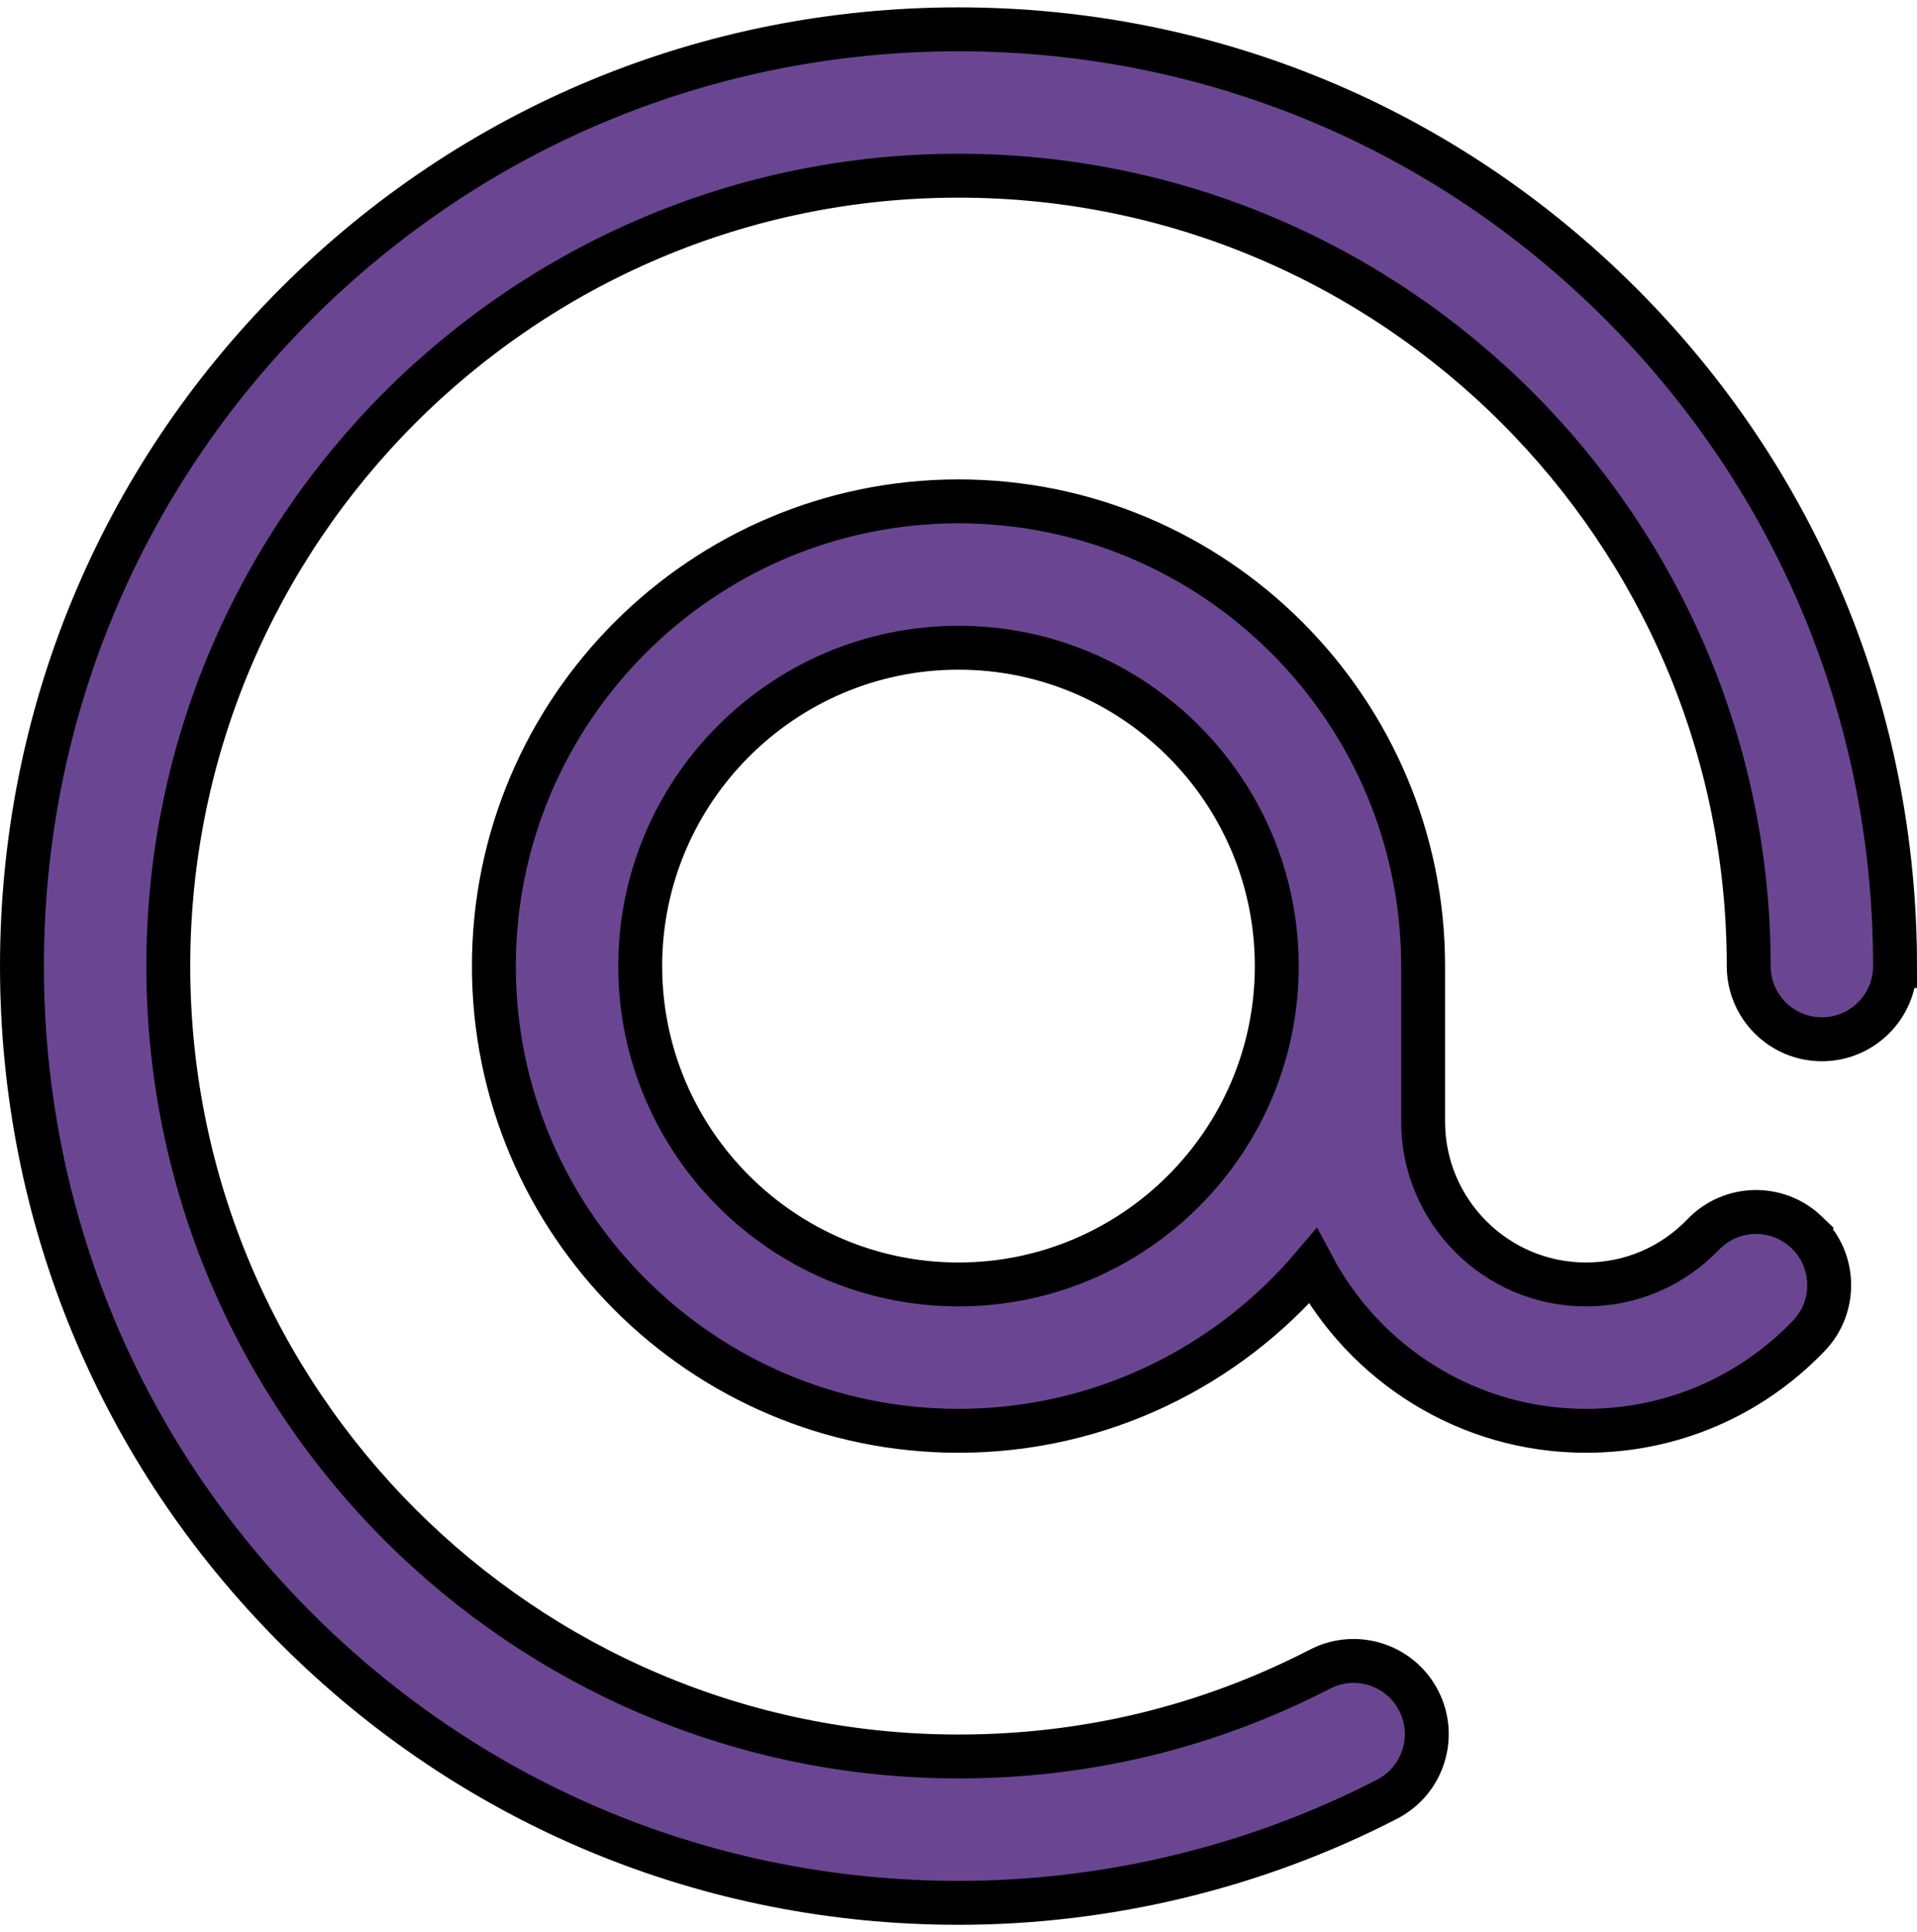 <svg id="Layer_1" enable-background="new 0 0 524 524" height="524" viewBox="0 0 524 524" width="520" xmlns="http://www.w3.org/2000/svg">
	<defs>
		<style>
			.stroke-style {
				stroke: #000;
				stroke-width: 12px;
				fill: #6A4692cc;
			}
		</style>
	</defs>
	<path class="stroke-style" transform="translate(6 6)" d="m512 256c0 11.046-8.954 20-20 20s-20-8.954-20-20c0-119.103-96.897-216-216-216s-216 96.897-216 216 96.897 216 216 216c34.845 0 68.098-8.035 98.835-23.883 9.819-5.063 21.88-1.207 26.941 8.611 5.062 9.817 1.206 21.88-8.611 26.941-35.946 18.534-76.462 28.331-117.165 28.331-68.38 0-132.667-26.629-181.02-74.98-48.351-48.353-74.98-112.64-74.98-181.02s26.629-132.667 74.98-181.02c48.353-48.351 112.64-74.98 181.02-74.98s132.667 26.629 181.02 74.98c48.351 48.353 74.98 112.64 74.98 181.02zm-24.138 72.782c7.962 7.656 8.21 20.316.555 28.279-16.083 16.727-37.718 25.939-60.917 25.939-32.312 0-60.433-18.238-74.644-44.953-23.314 27.479-58.08 44.953-96.856 44.953-70.028 0-127-56.972-127-127s56.972-127 127-127 127 56.972 127 127v42.5c0 24.537 19.963 44.5 44.5 44.5 12.218 0 23.611-4.853 32.083-13.663 7.654-7.962 20.316-8.211 28.279-.555zm-144.862-72.782c0-47.972-39.028-87-87-87s-87 39.028-87 87 39.028 87 87 87 87-39.028 87-87z"/>
</svg>